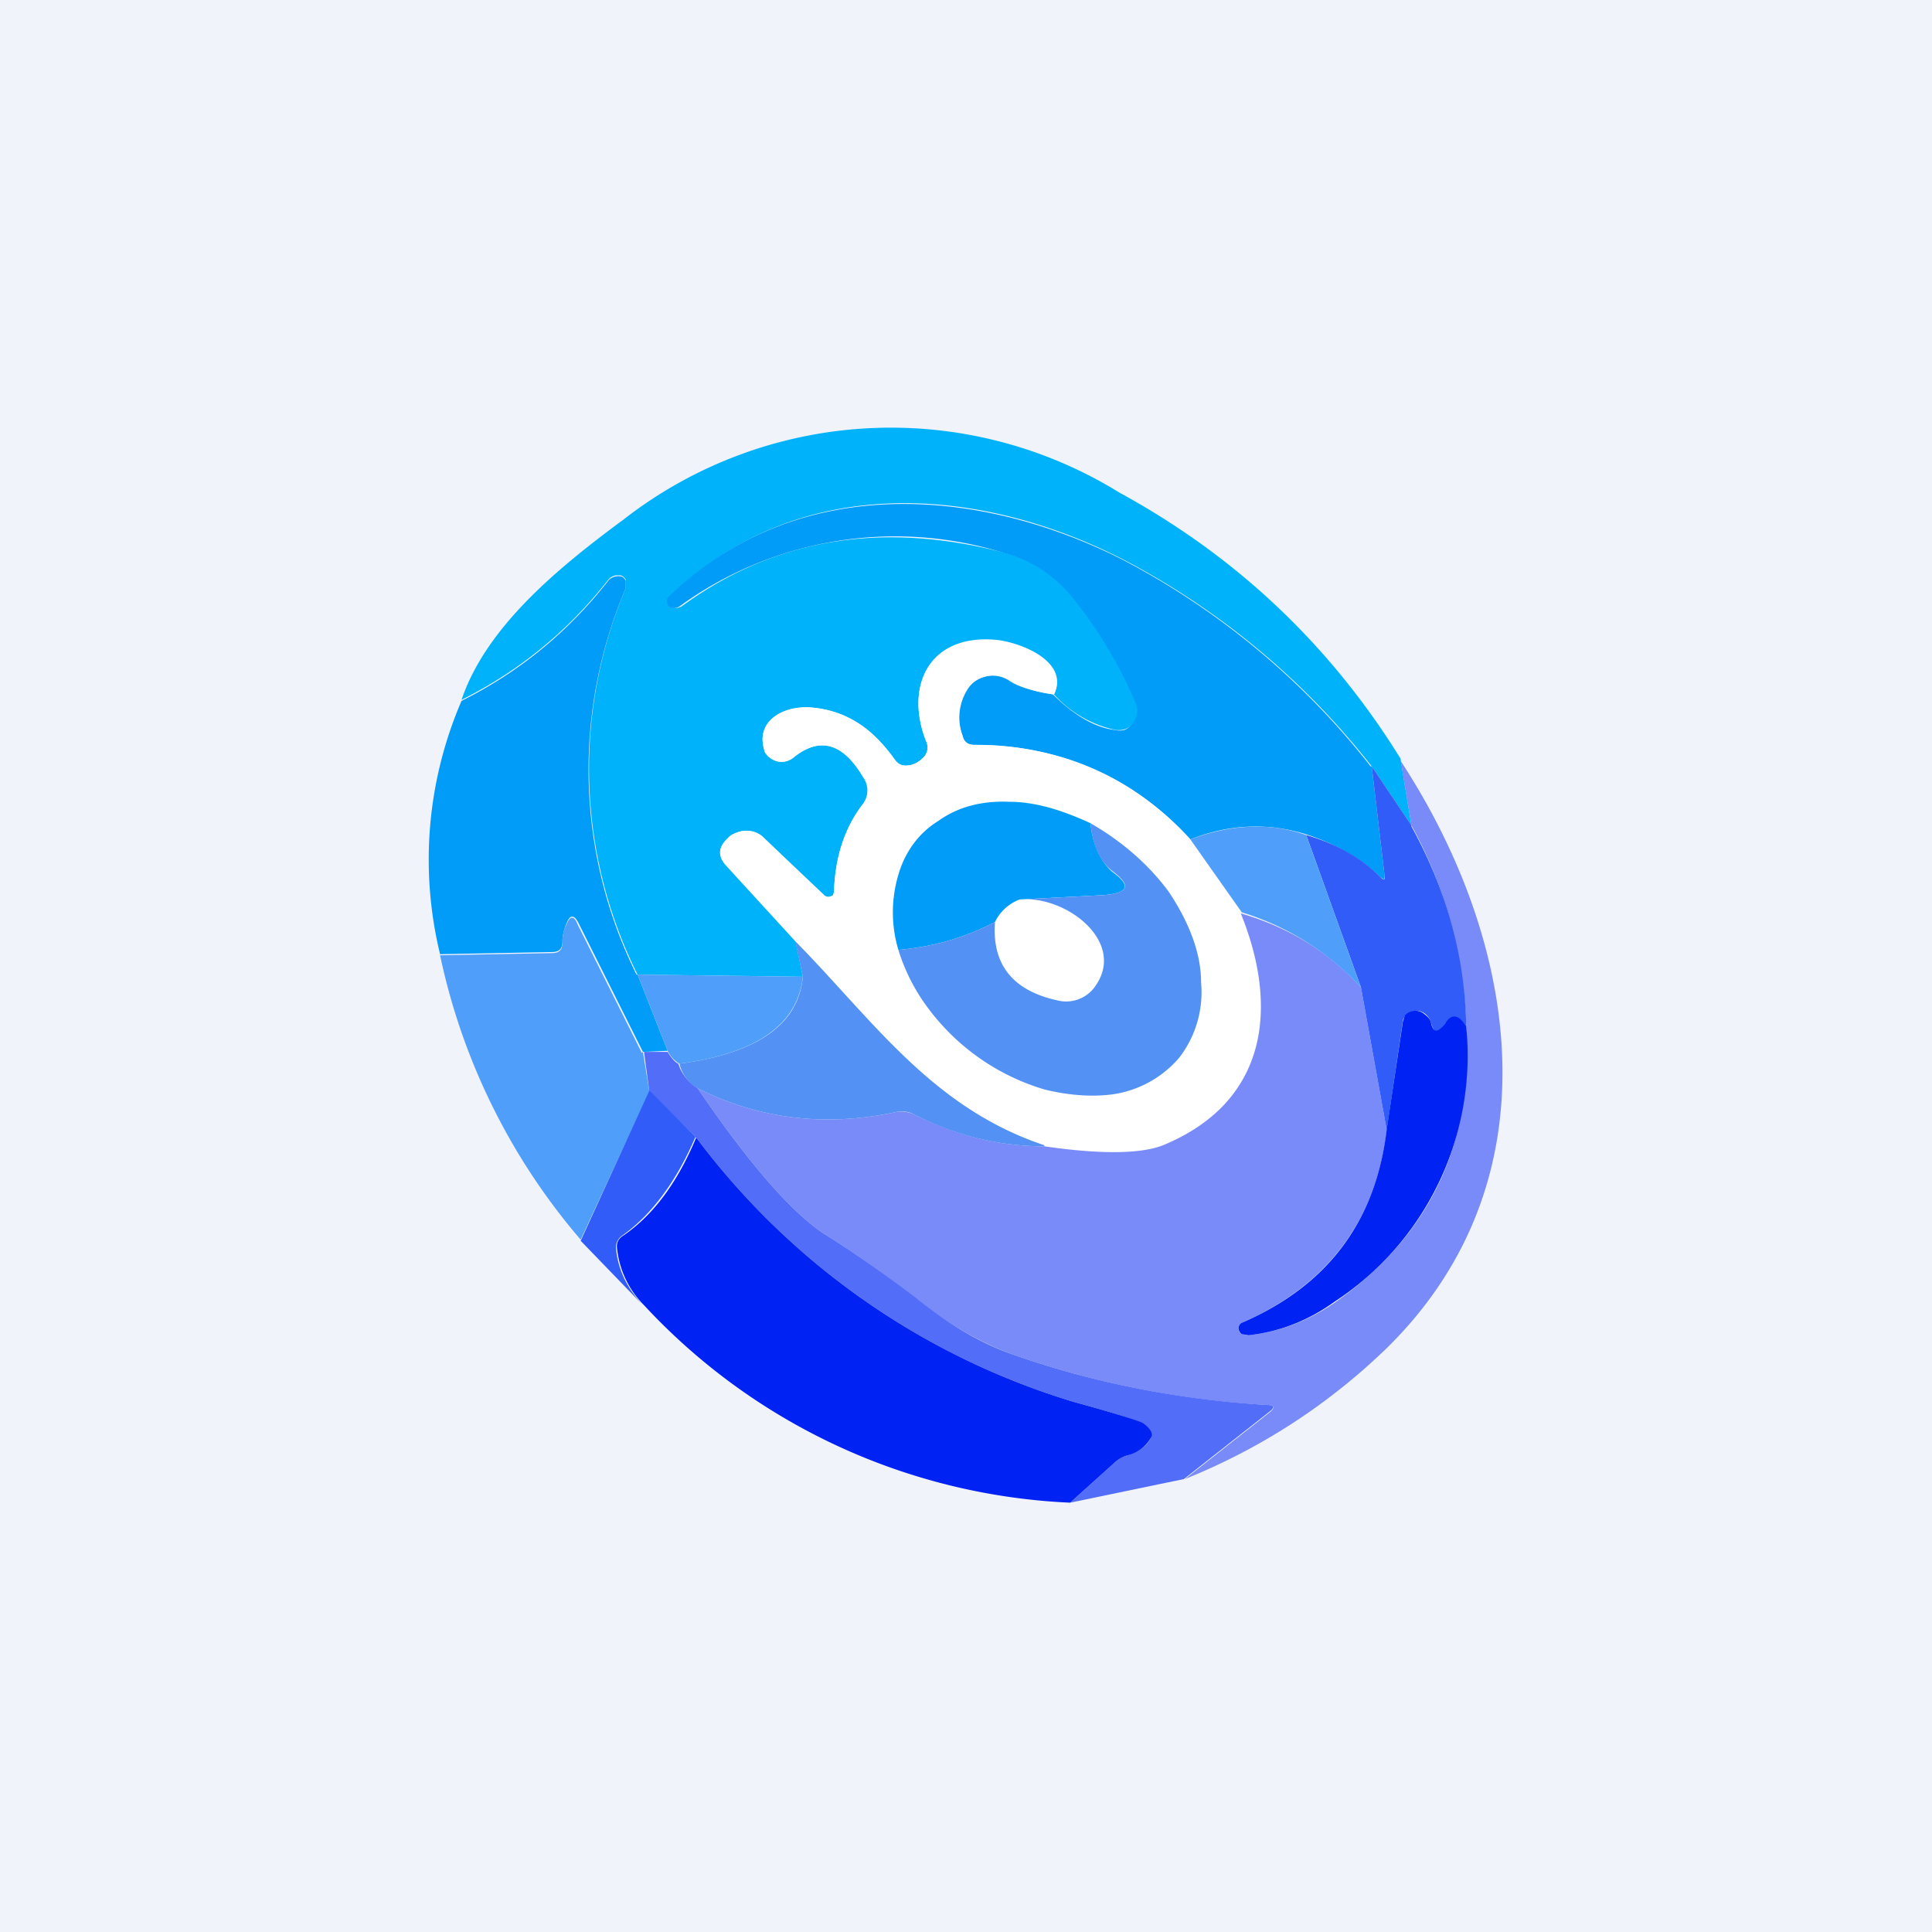 <!-- by TradingView --><svg width="18" height="18" viewBox="0 0 18 18" xmlns="http://www.w3.org/2000/svg"><path fill="#F0F3FA" d="M0 0h18v18H0z"/><path d="m13.05 7.08.1.61-.37-.55a7.13 7.13 0 0 0-2.32-1.93c-1.37-.7-3.05-.8-4.22.35a.06.06 0 0 0-.02.05l.01.02.02.02c.03.02.06.02.1 0 .86-.63 1.86-.8 3.01-.5.26.07.48.21.66.44.24.3.43.62.57.96a.17.17 0 0 1-.02.18.2.2 0 0 1-.08.06.2.2 0 0 1-.1.01 1.08 1.08 0 0 1-.57-.33c.14-.3-.32-.49-.55-.5-.63-.06-.84.44-.64.94a.13.13 0 0 1-.03.15.25.25 0 0 1-.13.07c-.06.01-.1 0-.14-.05-.2-.31-.47-.47-.8-.49-.24-.01-.49.13-.41.4 0 .02.02.04.04.06l.07.04a.18.18 0 0 0 .16-.03c.24-.2.46-.14.66.18.05.08.05.17-.01.25-.17.22-.26.5-.27.82v.03l-.03.01a.06.06 0 0 1-.06 0l-.58-.56a.22.22 0 0 0-.15-.05c-.05 0-.1.02-.15.05l-.03.03c-.08.08-.08.16 0 .24l.64.7.07.34-1.54-.02a4.3 4.3 0 0 1-.11-3.6V5.4a.08.08 0 0 0-.05-.04h-.04a.12.12 0 0 0-.08.05c-.37.47-.82.84-1.36 1.11.23-.68.9-1.23 1.51-1.68a4.05 4.05 0 0 1 4.62-.25c1.1.6 1.97 1.43 2.62 2.48Z" fill="#00B2FA"/><path d="m12.78 7.14.12 1.02c0 .04 0 .04-.04.01-.19-.18-.42-.31-.7-.4-.33-.1-.69-.1-1.07.05a2.66 2.66 0 0 0-2.01-.88c-.06 0-.1-.03-.11-.08A.49.49 0 0 1 9 6.43a.3.3 0 0 1 .3-.13.3.3 0 0 1 .1.04c.1.07.25.1.41.13.2.2.4.31.57.33a.2.2 0 0 0 .1 0 .2.2 0 0 0 .08-.07.18.18 0 0 0 .02-.18 4.12 4.12 0 0 0-.57-.96c-.18-.23-.4-.37-.66-.44a3.42 3.42 0 0 0-3.02.5c-.03.02-.06.02-.1 0l-.01-.02a.06.06 0 0 1 .01-.07c1.17-1.14 2.85-1.04 4.22-.35a7.13 7.13 0 0 1 2.32 1.93ZM5.94 9.08l.28.71-.23.01-.6-1.2c-.04-.08-.08-.08-.11 0a.44.44 0 0 0-.04.17c0 .07-.03.1-.1.1l-1.04.02a3.73 3.73 0 0 1 .2-2.36c.54-.27.99-.64 1.36-1.11a.12.12 0 0 1 .08-.05.1.1 0 0 1 .04 0c.02 0 .04.02.05.04v.07a4.3 4.3 0 0 0 .1 3.6Z" fill="#009CF8"/><path d="M9.82 6.47c-.16-.02-.3-.06-.4-.13a.3.3 0 0 0-.34.01.28.28 0 0 0-.07.08.49.49 0 0 0-.04.43c.01.05.05.08.1.08.82 0 1.49.3 2.02.88l.48.69c.34.86.25 1.74-.71 2.15-.2.1-.58.1-1.13.02-1.05-.36-1.6-1.18-2.32-1.91l-.65-.71c-.07-.08-.07-.16.01-.24l.03-.03c.04-.03.1-.05.15-.05.06 0 .11.02.15.05l.58.55a.06.06 0 0 0 .08 0l.01-.03c.01-.33.1-.6.27-.82a.21.21 0 0 0 0-.25c-.19-.32-.4-.38-.65-.18a.17.17 0 0 1-.16.03.17.17 0 0 1-.07-.04.16.16 0 0 1-.04-.07c-.08-.26.17-.4.42-.39.32.02.58.18.8.49.03.04.07.06.13.05.04 0 .09-.03.13-.07a.13.13 0 0 0 .03-.15c-.2-.5.01-1 .64-.95.23.02.7.2.55.51Z" fill="#fff"/><path d="m11.04 13.78.8-.63c.04-.04.03-.06-.03-.06a8.57 8.57 0 0 1-2.4-.48c-.27-.1-.57-.27-.88-.51-.29-.23-.57-.43-.86-.61-.31-.21-.7-.66-1.17-1.35.58.29 1.2.36 1.85.22.06-.01.11 0 .16.02.4.2.8.3 1.22.3.55.08.93.07 1.13-.02.96-.41 1.05-1.29.7-2.15.45.13.82.36 1.12.69l.24 1.33c-.1.84-.55 1.44-1.34 1.79-.03.01-.04.03-.04.06 0 .02.01.04.03.05l.05.01c.3-.03.56-.13.81-.3.9-.63 1.3-1.5 1.23-2.58a4.13 4.13 0 0 0-.51-1.87l-.1-.6c1.1 1.68 1.47 3.91-.14 5.48-.53.51-1.15.92-1.87 1.21Z" fill="#798AF9"/><path d="M13.15 7.7c.32.58.5 1.2.51 1.86-.07-.1-.14-.11-.2-.02-.07.1-.1.09-.13-.02a.16.16 0 0 0-.06-.08.13.13 0 0 0-.17.02.11.11 0 0 0-.03.05l-.15 1.02-.24-1.33-.51-1.42c.27.08.5.2.7.4.02.02.04.02.03-.02l-.12-1.02.37.55Z" fill="#315CF8"/><path d="m12.17 7.78.51 1.42a2.5 2.5 0 0 0-1.11-.7l-.48-.68c.38-.14.74-.16 1.08-.04ZM5.99 9.8l.06.37-.64 1.38A5.96 5.96 0 0 1 4.1 8.9l1.04-.02c.07 0 .1-.03.1-.1 0-.06.01-.12.04-.17.03-.08.07-.08.1 0l.6 1.2Z" fill="#4F9FFA"/><path d="M9.73 10.68c-.42 0-.83-.1-1.22-.3a.24.24 0 0 0-.16-.02c-.65.14-1.27.07-1.85-.22a.36.36 0 0 1-.17-.23c.53-.07 1.1-.26 1.15-.81l-.07-.33c.72.73 1.27 1.55 2.32 1.9Z" fill="#5491F5"/><path d="M7.48 9.1c-.06.55-.62.74-1.15.81a.28.28 0 0 1-.11-.12l-.28-.71 1.54.02Z" fill="#4F9FFA"/><path d="M13.66 9.56a2.74 2.74 0 0 1-1.23 2.57c-.25.18-.52.28-.8.31l-.06-.01a.07.07 0 0 1-.03-.05c0-.03.01-.05.04-.06.8-.35 1.24-.95 1.34-1.8l.15-1 .02-.06a.13.13 0 0 1 .17-.02c.04.03.06.05.07.08.02.1.06.11.13.02.06-.1.13-.09.2.02Z" fill="#0022F2"/><path d="M6.22 9.8c.03.05.07.1.1.11.03.1.1.18.18.23.47.69.86 1.14 1.17 1.35.29.18.57.38.86.6.31.25.6.42.88.52.76.27 1.56.43 2.4.48.06 0 .07.02.02.06l-.8.63-1.06.22.4-.36a.32.32 0 0 1 .13-.08c.1-.03.18-.08.22-.16.02-.04 0-.09-.07-.13-.03-.03-.25-.1-.65-.21a6.87 6.87 0 0 1-3.52-2.47l-.43-.42L6 9.8h.23Z" fill="#526DF8"/><path d="M6.48 10.59c-.17.4-.4.72-.68.92a.13.13 0 0 0-.06.13c.02.19.1.36.25.52l-.58-.6.64-1.4.43.43Z" fill="#315CF8"/><path d="M6.48 10.59A6.87 6.87 0 0 0 10 13.06c.4.11.62.18.65.2.07.05.1.1.07.14a.34.34 0 0 1-.22.16.32.32 0 0 0-.13.08l-.4.36A5.76 5.76 0 0 1 6 12.16a.88.88 0 0 1-.25-.52c-.01-.06.01-.1.06-.13.29-.2.51-.51.68-.92Z" fill="#0022F2"/><path d="M10.16 7.67c.02.21.1.36.2.45.18.13.16.2-.08.22l-.78.04a.42.42 0 0 0-.23.21c-.27.14-.56.23-.9.26a1.22 1.22 0 0 1 0-.7c.06-.21.19-.39.37-.5.18-.13.4-.19.66-.18.25 0 .5.08.76.2Z" fill="#009CF8"/><path d="M8.37 8.85c.34-.03.63-.12.9-.26-.03.4.17.64.58.73a.33.33 0 0 0 .36-.14c.28-.41-.28-.84-.71-.8l.78-.04c.24-.02.26-.09.09-.22-.12-.09-.19-.24-.21-.45.28.16.54.38.73.64.18.27.3.56.3.84a1 1 0 0 1-.2.7 1 1 0 0 1-.66.35c-.19.02-.4 0-.6-.05a2.09 2.09 0 0 1-1.07-.74 1.78 1.78 0 0 1-.29-.56Z" fill="#5491F5"/></svg>